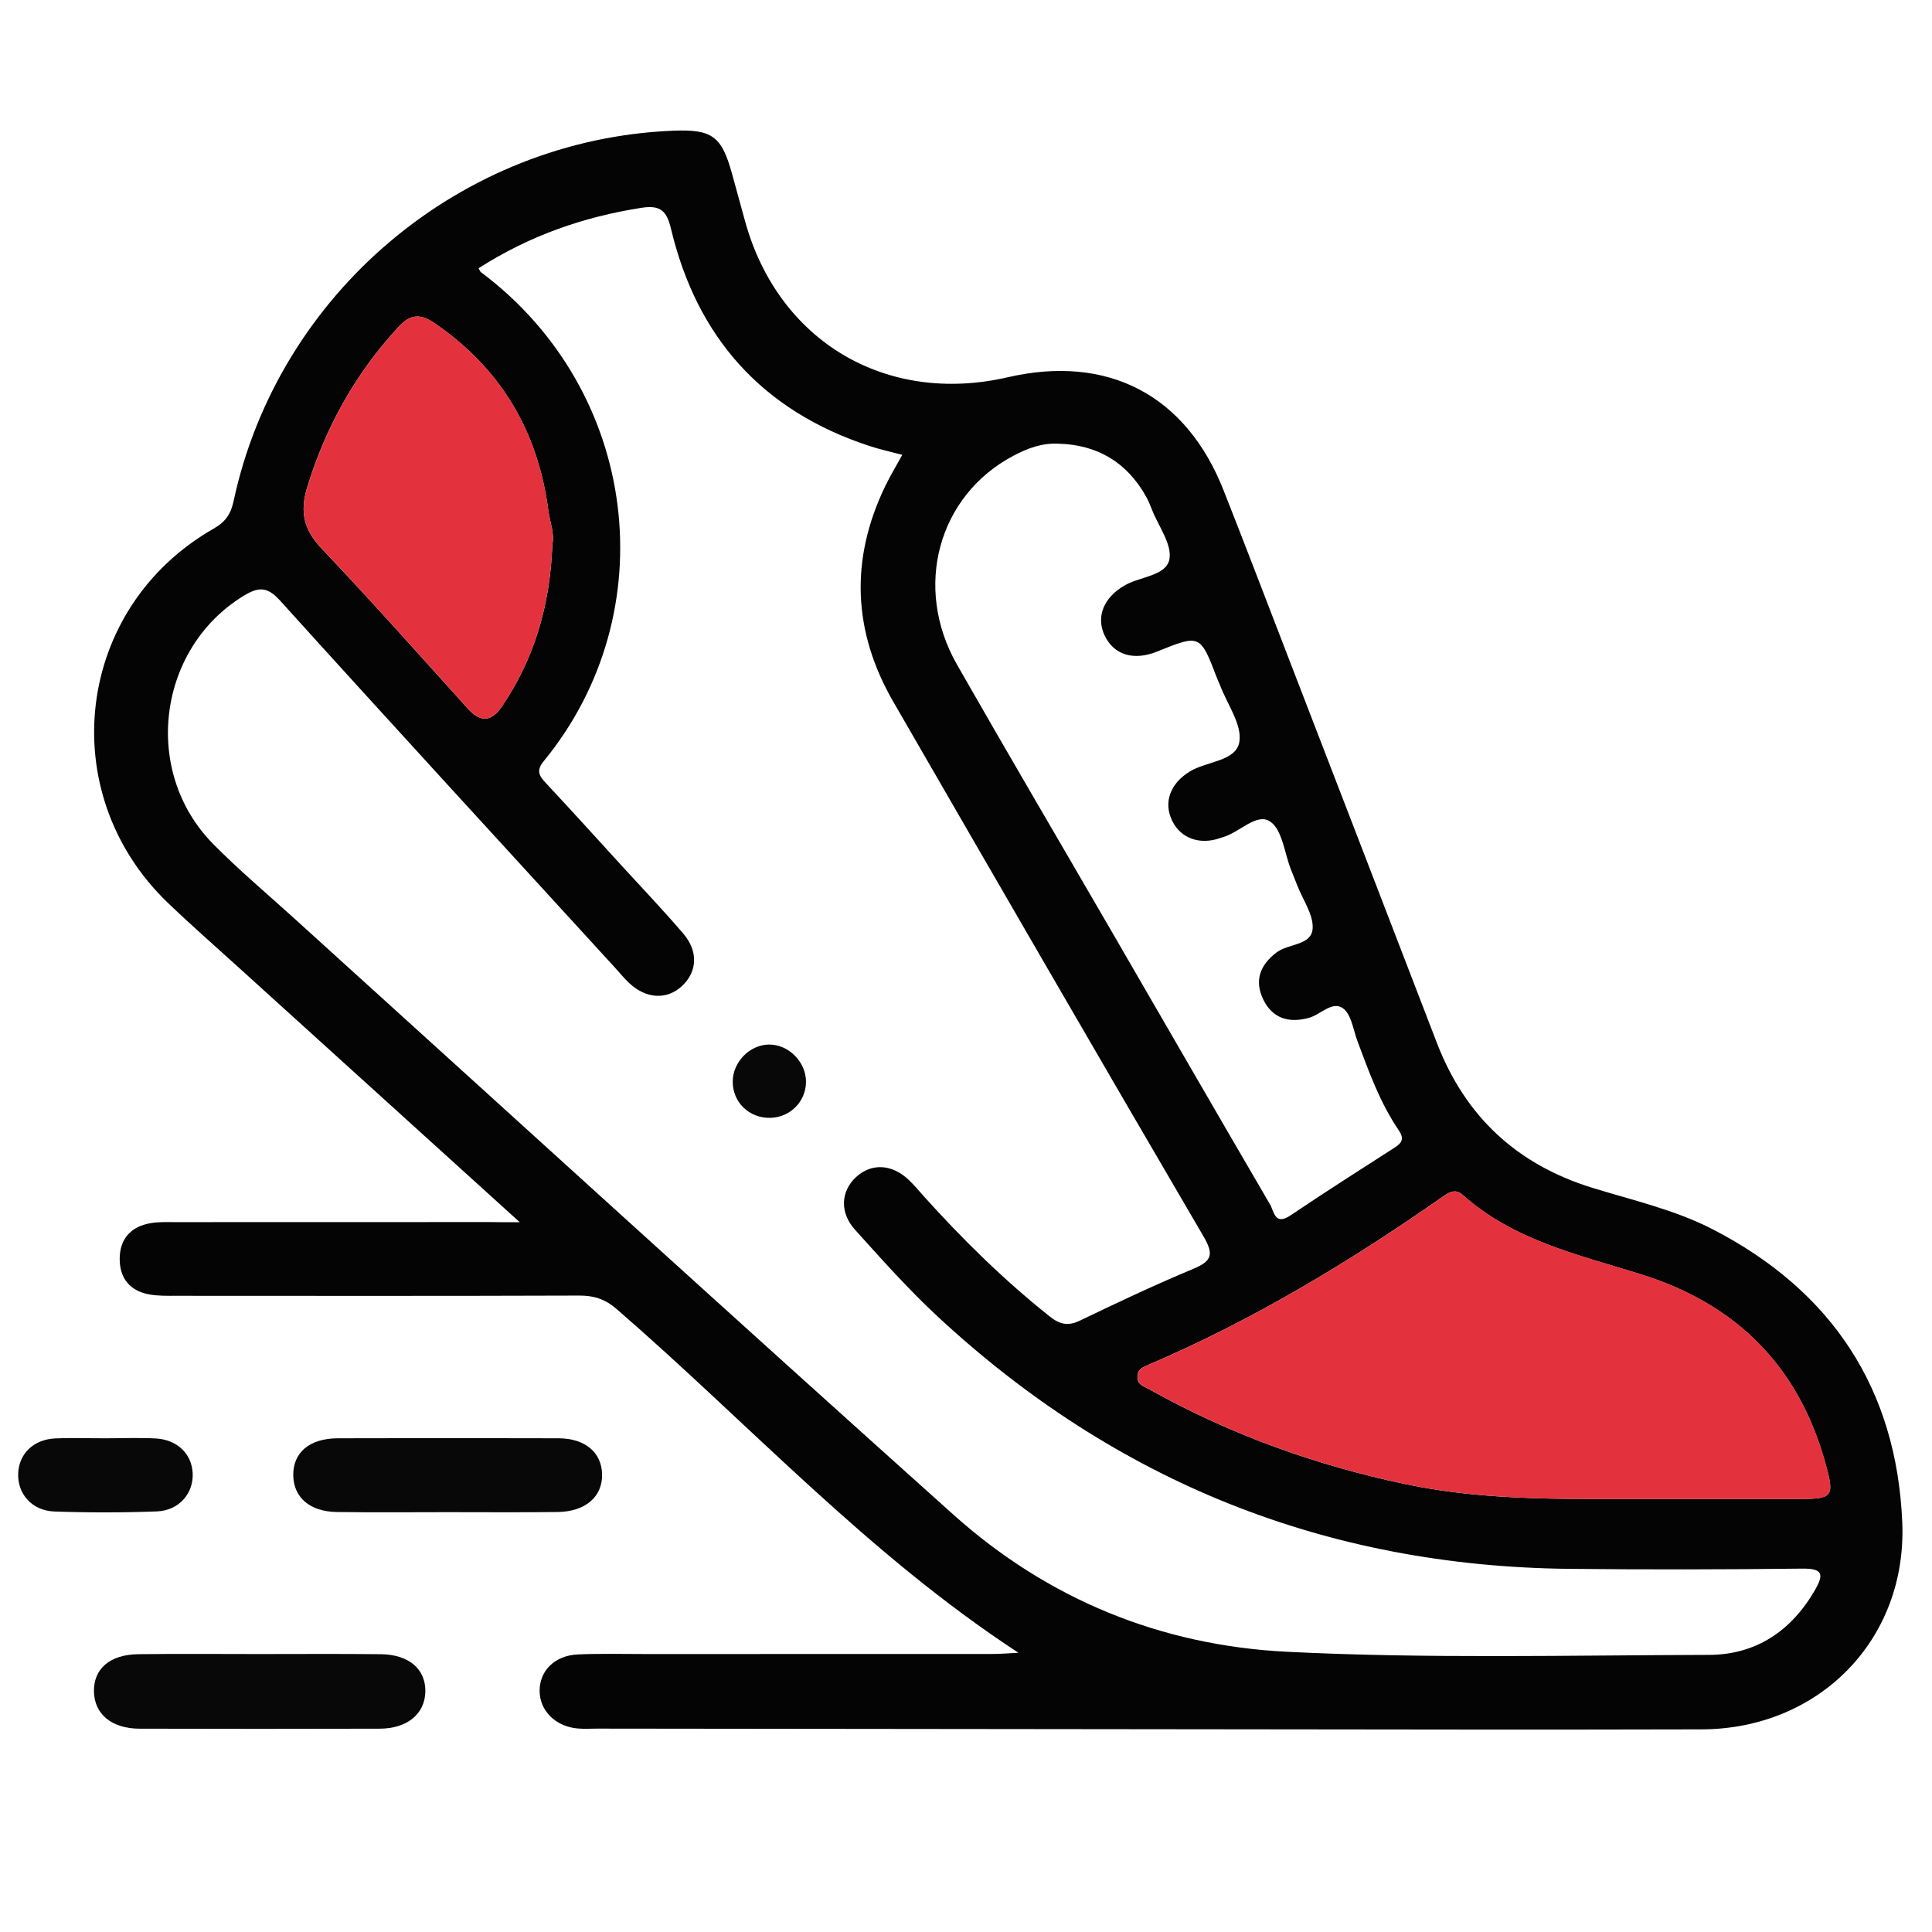 <?xml version="1.0" encoding="utf-8"?>
<!-- Generator: Adobe Illustrator 25.1.0, SVG Export Plug-In . SVG Version: 6.00 Build 0)  -->
<svg version="1.1" id="Layer_1" xmlns="http://www.w3.org/2000/svg" xmlns:xlink="http://www.w3.org/1999/xlink" x="0px" y="0px"
	 viewBox="0 0 256 256" style="enable-background:new 0 0 256 256;" xml:space="preserve">
<style type="text/css">
	.st0{fill:#040404;}
	.st1{fill:#080808;}
	.st2{fill:#E3323D;}
</style>
<g>
	<path class="st0" d="M68.87,161.95c-12.99-11.77-25.26-22.89-37.52-34c-3.05-2.77-6.15-5.48-9.12-8.33
		C7.02,104.98,10,80.49,28.32,70.04c1.62-0.92,2.28-1.99,2.64-3.68c5.92-27.52,30.14-47.91,58.22-49.04
		c5.18-0.21,6.44,0.71,7.82,5.71c0.57,2.09,1.14,4.18,1.72,6.26c4.38,15.92,18.67,24.42,34.81,20.7
		c13.26-3.06,23.62,2.34,28.6,14.98c2.94,7.44,5.79,14.92,8.67,22.38c6.54,16.95,13.08,33.9,19.6,50.85
		c3.75,9.75,10.61,16.11,20.59,19.19c5.37,1.66,10.91,2.9,15.94,5.49c15.77,8.13,24.39,21.12,25.13,38.85
		c0.65,15.54-11.04,27.38-26.6,27.42c-21.25,0.06-42.5,0.01-63.74-0.01c-27.53-0.02-55.07-0.06-82.6-0.09
		c-0.87,0-1.74,0.06-2.6-0.02c-2.92-0.26-5.02-2.37-5.02-4.99c0-2.67,2.02-4.69,5.08-4.82c3.03-0.13,6.07-0.05,9.1-0.05
		c15.29,0,30.57,0,45.86-0.01c1.01,0,2.03-0.09,3.41-0.16c-19.99-13.07-35.71-30.36-53.25-45.55c-1.51-1.31-3-1.79-4.96-1.78
		c-17.78,0.06-35.56,0.04-53.34,0.03c-1.19,0-2.4,0.03-3.56-0.17c-2.62-0.45-4-2.17-3.98-4.75c0.01-2.6,1.47-4.25,4.06-4.7
		c1.06-0.19,2.16-0.14,3.24-0.14c13.88-0.01,27.75-0.01,41.63-0.01C65.84,161.95,66.9,161.95,68.87,161.95z M63.41,35.55
		c0.19,0.32,0.22,0.44,0.3,0.5c21.01,15.71,24.52,45.07,8.35,64.79c-1.07,1.3-0.61,1.97,0.29,2.94c3.4,3.64,6.75,7.34,10.11,11.02
		c2.71,2.96,5.47,5.86,8.08,8.91c2.03,2.37,1.85,5.08-0.2,6.97c-2,1.84-4.75,1.68-6.99-0.44c-0.63-0.59-1.18-1.27-1.76-1.91
		c-14.84-16.23-29.73-32.43-44.48-48.75c-1.7-1.89-2.87-1.82-4.83-0.63c-11.43,6.99-13.52,23.29-4.02,32.9
		c3.35,3.39,7,6.47,10.54,9.67c29.15,26.41,58.22,52.92,87.52,79.17c12.5,11.2,27.45,17.34,44.23,18.18
		c18.62,0.93,37.28,0.46,55.92,0.41c6.18-0.02,10.88-3.15,14.01-8.57c1.23-2.13,1.05-2.89-1.69-2.86
		c-10.3,0.12-20.6,0.14-30.89,0.03c-32.18-0.34-60.06-11.54-83.63-33.41c-3.88-3.6-7.43-7.59-10.98-11.53
		c-2.07-2.29-1.87-5.12,0.15-6.98c2.04-1.87,4.76-1.73,6.98,0.39c0.7,0.67,1.33,1.42,1.98,2.15c5.15,5.73,10.63,11.11,16.67,15.92
		c1.35,1.07,2.43,1.34,4.04,0.56c4.97-2.39,9.96-4.75,15.05-6.87c2.57-1.07,2.63-2.03,1.26-4.37
		c-13.77-23.53-27.41-47.13-41.04-70.73c-5.38-9.31-5.77-18.87-1.09-28.58c0.67-1.39,1.47-2.71,2.27-4.16
		c-1.66-0.44-3.04-0.74-4.37-1.18c-14.17-4.65-22.84-14.36-26.28-28.77c-0.55-2.31-1.34-3.18-3.88-2.79
		C77.35,28.73,70.17,31.21,63.41,35.55z M140.2,58.79c-2.15-0.1-4.07,0.62-5.9,1.59c-9.99,5.27-13.34,17.43-7.49,27.69
		c6.75,11.83,13.66,23.57,20.49,35.35c6.99,12.06,13.96,24.14,20.99,36.18c0.52,0.89,0.62,2.84,2.67,1.47
		c4.58-3.08,9.22-6.05,13.87-9.03c1.04-0.67,1.22-1.23,0.48-2.32c-2.45-3.61-3.92-7.69-5.43-11.74c-0.57-1.52-0.81-3.55-1.92-4.37
		c-1.42-1.04-2.98,0.85-4.55,1.27c-2.63,0.71-4.8,0.07-6.02-2.44c-1.21-2.49-0.44-4.57,1.76-6.24c1.57-1.19,4.6-0.9,4.78-3.13
		c0.14-1.85-1.29-3.82-2.03-5.73c-0.27-0.71-0.56-1.4-0.84-2.11c-0.87-2.21-1.15-5.31-2.77-6.38c-1.8-1.2-4.09,1.51-6.31,2.1
		c-0.1,0.03-0.21,0.07-0.31,0.1c-2.7,0.94-5.2,0.04-6.34-2.27c-1.22-2.48-0.25-5,2.37-6.58c2.23-1.34,6.09-1.33,6.52-3.89
		c0.38-2.31-1.62-5.01-2.57-7.54c-0.11-0.3-0.27-0.59-0.38-0.89c-2.24-5.85-2.24-5.85-7.96-3.54c-3.1,1.25-5.72,0.44-6.94-2.13
		c-1.2-2.54-0.07-5.13,2.76-6.7c2.02-1.12,5.4-1.23,5.82-3.39c0.38-1.97-1.44-4.38-2.31-6.59c-0.24-0.6-0.48-1.21-0.8-1.77
		C149.29,61.23,145.39,58.92,140.2,58.79z M219.58,198.62c6.28,0,12.56-0.01,18.84,0c4.49,0.01,4.68-0.34,3.44-4.78
		c-3.57-12.84-11.79-21.04-24.44-24.99c-8.25-2.58-16.83-4.47-23.56-10.48c-0.91-0.82-1.64-0.53-2.57,0.12
		c-12.4,8.67-25.3,16.46-39.25,22.41c-0.67,0.29-1.34,0.57-1.32,1.59c0.03,1.04,0.84,1.19,1.44,1.53
		c10.73,6.02,22.14,10.14,34.19,12.66C197.37,198.99,208.47,198.59,219.58,198.62z M73.19,72.11c0.31-1.36-0.33-2.92-0.54-4.51
		c-1.37-10.45-6.28-18.75-15.04-24.76c-1.86-1.28-3.21-1.25-4.76,0.43c-5.72,6.17-9.69,13.27-12.15,21.33
		c-1.01,3.32-0.41,5.63,1.96,8.13c6.6,6.95,12.97,14.12,19.39,21.23c1.71,1.89,3.17,1.56,4.46-0.35
		C70.85,87.21,72.91,80.08,73.19,72.11z"/>
	<path class="st1" d="M34.24,219.17c5.41,0,10.82-0.04,16.22,0.02c3.73,0.04,5.97,1.99,5.9,4.98c-0.07,2.94-2.4,4.88-6.07,4.89
		c-10.6,0.03-21.2,0.03-31.8,0c-3.7-0.01-5.98-1.93-6.04-4.91c-0.06-3.03,2.11-4.92,5.89-4.96
		C23.64,219.12,28.94,219.17,34.24,219.17z"/>
	<path class="st1" d="M59.26,200.37c-4.87,0-9.75,0.05-14.62-0.02c-3.57-0.05-5.71-1.91-5.78-4.8c-0.07-3.05,2.12-4.96,5.89-4.97
		c9.75-0.03,19.49-0.03,29.24,0c3.54,0.01,5.72,1.87,5.79,4.75c0.07,2.99-2.19,4.97-5.9,5.02
		C69.01,200.41,64.14,200.37,59.26,200.37z"/>
	<path class="st1" d="M14.1,190.58c2.16,0,4.32-0.09,6.48,0.02c2.88,0.14,4.81,2.01,4.95,4.58c0.14,2.68-1.8,4.98-4.75,5.09
		c-4.53,0.17-9.07,0.17-13.6,0.01c-2.97-0.11-4.89-2.37-4.77-5.07c0.12-2.59,2.02-4.47,4.89-4.61
		C9.56,190.5,11.83,190.59,14.1,190.58z"/>
	<path class="st2" d="M219.58,198.62c-11.1-0.03-22.21,0.37-33.21-1.94c-12.05-2.52-23.46-6.64-34.19-12.66
		c-0.6-0.34-1.41-0.49-1.44-1.53c-0.03-1.02,0.65-1.3,1.32-1.59c13.95-5.95,26.85-13.75,39.25-22.41c0.93-0.65,1.65-0.93,2.57-0.12
		c6.73,6.01,15.3,7.9,23.56,10.48c12.65,3.95,20.87,12.16,24.44,24.99c1.23,4.44,1.04,4.79-3.44,4.78
		C232.14,198.61,225.86,198.62,219.58,198.62z"/>
	<path class="st2" d="M73.19,72.11c-0.28,7.97-2.34,15.1-6.67,21.5c-1.29,1.91-2.75,2.24-4.46,0.35
		c-6.42-7.11-12.79-14.28-19.39-21.23c-2.37-2.5-2.98-4.82-1.96-8.13c2.46-8.06,6.43-15.16,12.15-21.33
		c1.55-1.68,2.9-1.71,4.76-0.43c8.76,6.01,13.67,14.31,15.04,24.76C72.87,69.19,73.5,70.75,73.19,72.11z"/>
	<path class="st1" d="M106.8,143.35c-0.02,2.62-2.09,4.71-4.74,4.77c-2.8,0.06-5-2.08-4.97-4.84c0.03-2.55,2.2-4.79,4.72-4.87
		C104.44,138.33,106.81,140.69,106.8,143.35z"/>
</g>
</svg>
